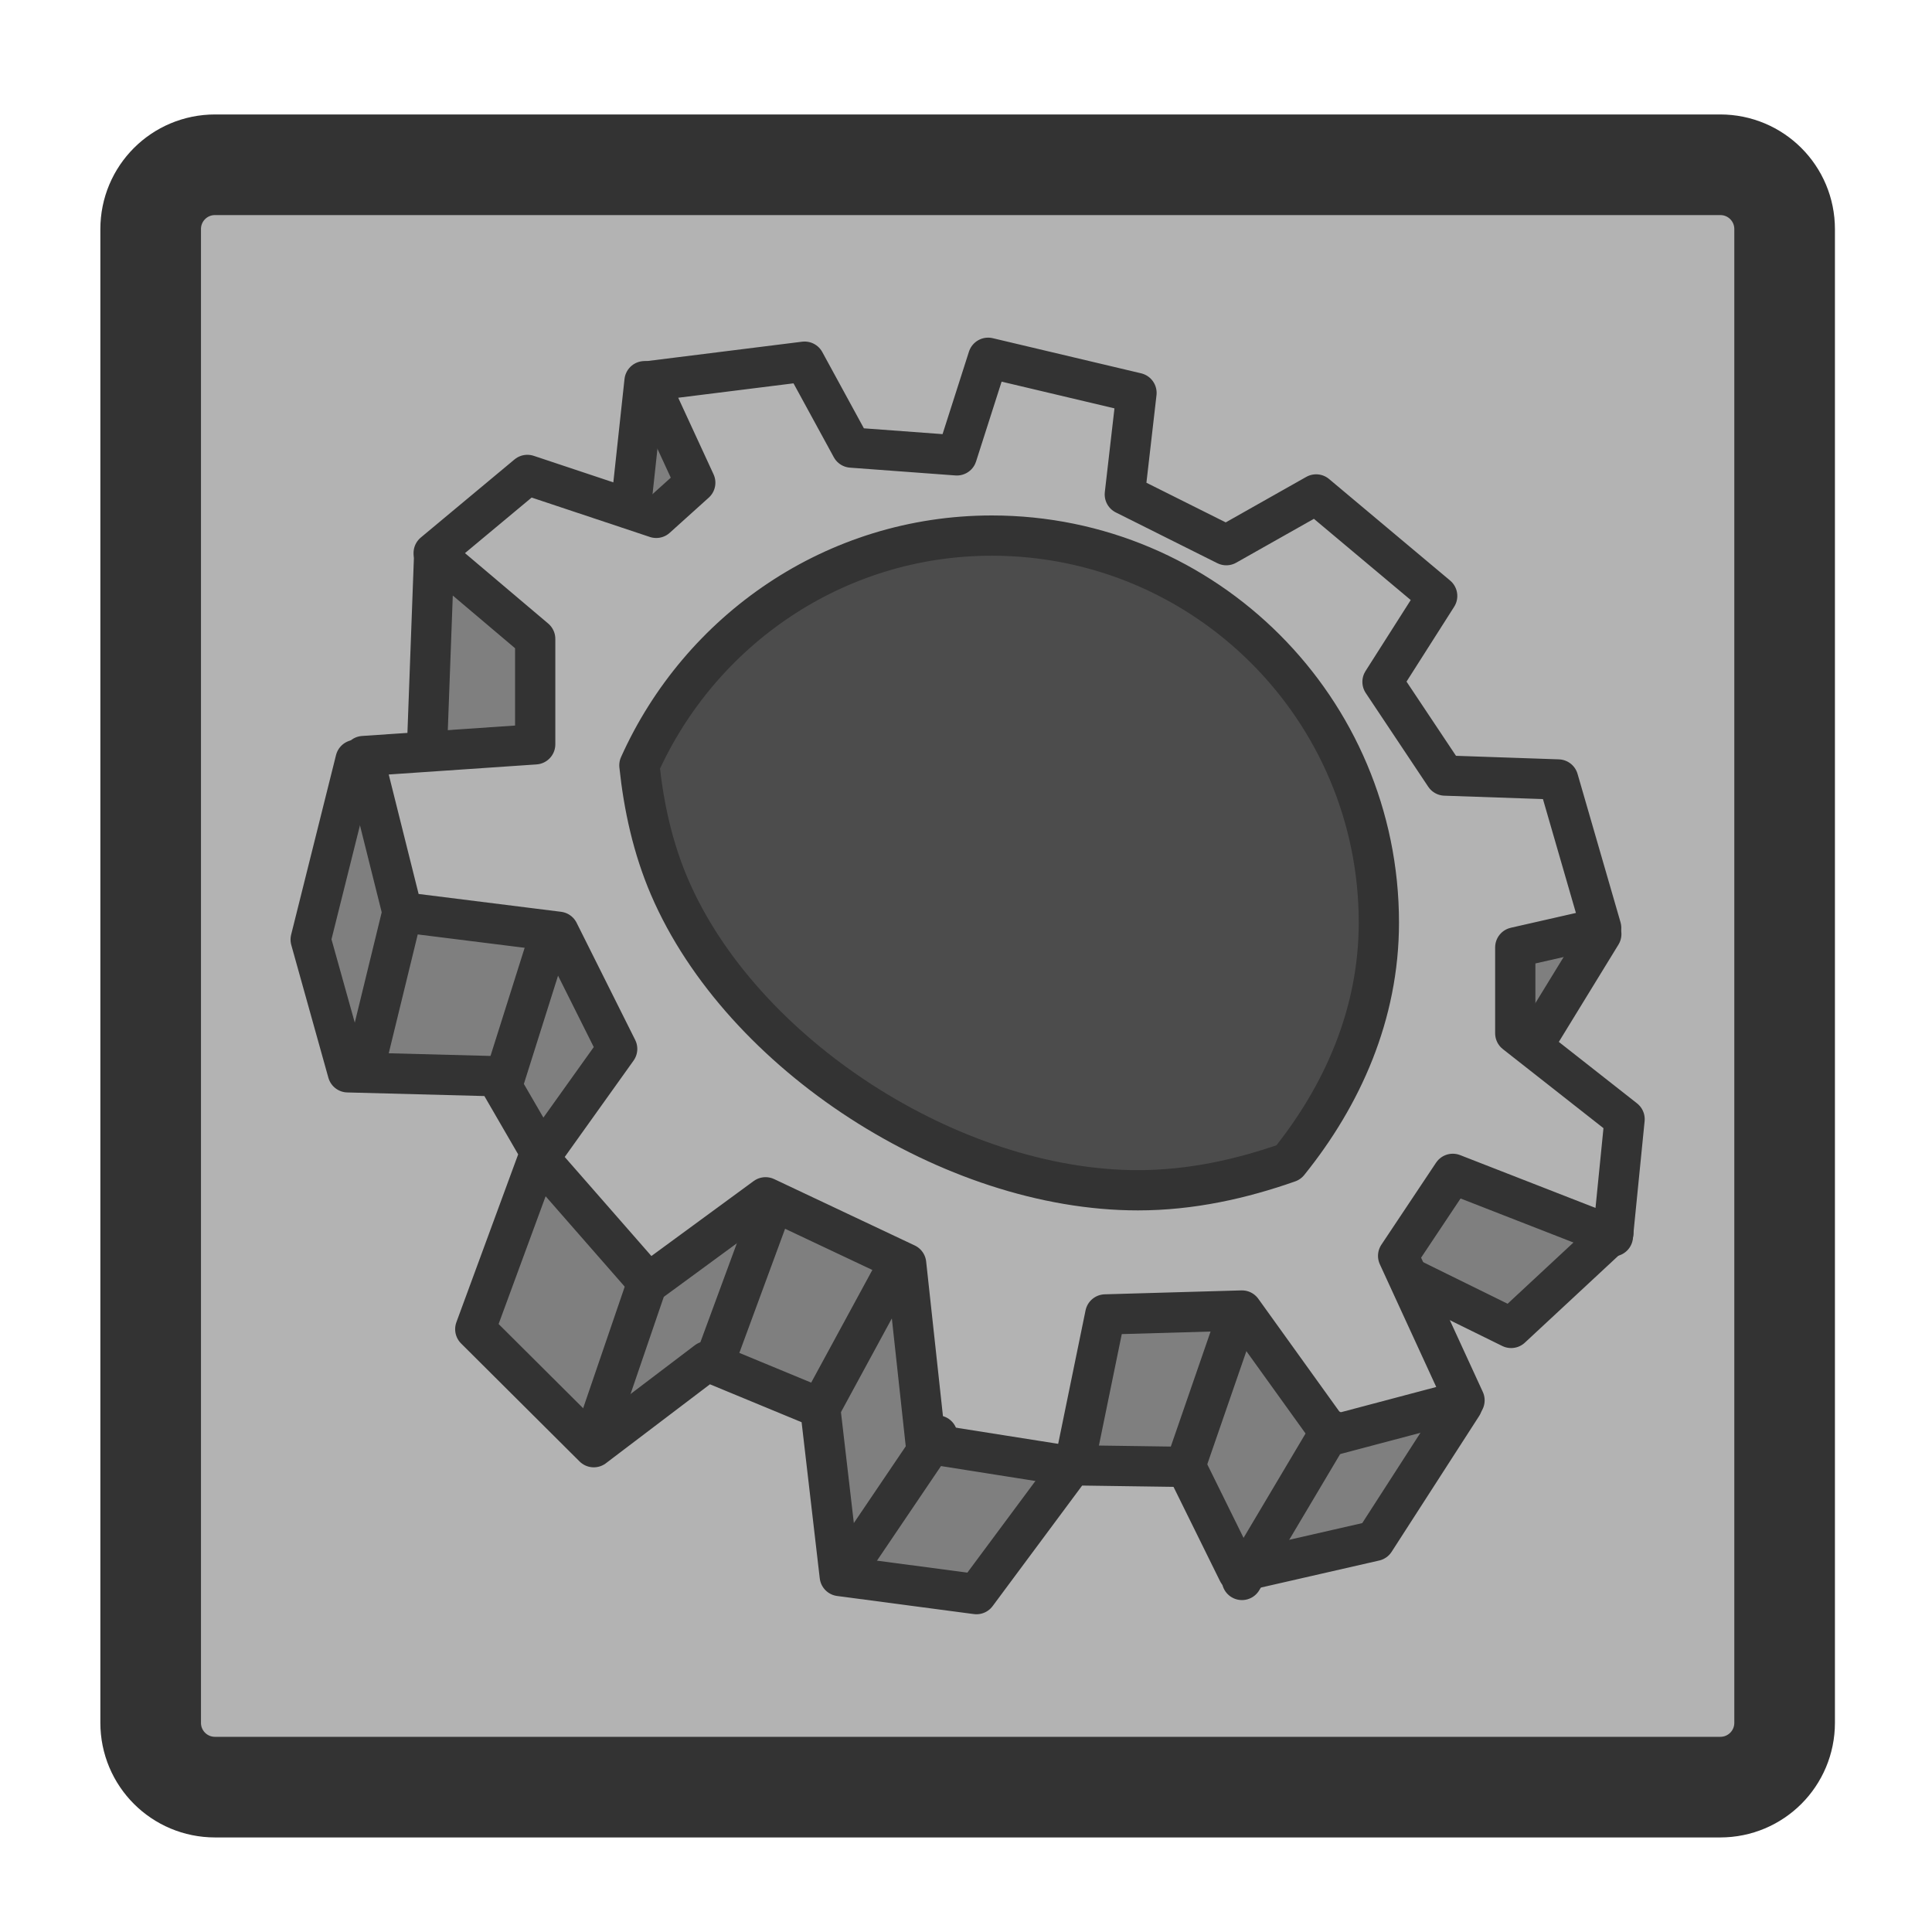 <?xml version="1.0" encoding="UTF-8" standalone="no"?>
<!DOCTYPE svg PUBLIC "-//W3C//DTD SVG 20010904//EN"
"http://www.w3.org/TR/2001/REC-SVG-20010904/DTD/svg10.dtd">
<svg
   sodipodi:docname="kexi_kexi.svg"
   height="60"
   sodipodi:version="0.32"
   width="60"
   _SVGFile__filename="scalable/mimetypes/kexi_kexi.svg"
   version="1.0"
   y="0"
   x="0"
   inkscape:version="0.39"
   id="svg1"
   sodipodi:docbase="/home/danny/work/flat/newscale/mimetypes"
   xmlns="http://www.w3.org/2000/svg"
   xmlns:cc="http://web.resource.org/cc/"
   xmlns:inkscape="http://www.inkscape.org/namespaces/inkscape"
   xmlns:sodipodi="http://sodipodi.sourceforge.net/DTD/sodipodi-0.dtd"
   xmlns:rdf="http://www.w3.org/1999/02/22-rdf-syntax-ns#"
   xmlns:dc="http://purl.org/dc/elements/1.1/"
   xmlns:xlink="http://www.w3.org/1999/xlink">
  <sodipodi:namedview
     bordercolor="#666666"
     inkscape:pageshadow="2"
     inkscape:window-y="0"
     snaptoguides="true"
     pagecolor="#ffffff"
     inkscape:window-height="685"
     inkscape:zoom="6.9465337"
     inkscape:window-x="0"
     borderopacity="1.0"
     inkscape:cx="50.227787"
     inkscape:cy="39.249338"
     inkscape:window-width="1016"
     inkscape:pageopacity="0.0"
     id="base"
     showguides="true" />
  <defs
     id="defs3">
    <linearGradient
       id="linearGradient900">
      <stop
         style="stop-color:#000;stop-opacity:1;"
         id="stop901"
         offset="0" />
      <stop
         style="stop-color:#fff;stop-opacity:1;"
         id="stop902"
         offset="1" />
    </linearGradient>
    <linearGradient
       xlink:href="#linearGradient900"
       id="linearGradient903" />
    <linearGradient
       xlink:href="#linearGradient900"
       id="linearGradient904" />
    <linearGradient
       xlink:href="#linearGradient900"
       id="linearGradient905" />
    <linearGradient
       xlink:href="#linearGradient900"
       id="linearGradient906" />
    <linearGradient
       xlink:href="#linearGradient900"
       id="linearGradient907" />
  </defs>
  <path
     style="font-size:12;fill:#b3b3b3;fill-opacity:1;fill-rule:evenodd;stroke:#333333;stroke-width:3.125;stroke-linecap:round;stroke-linejoin:round;stroke-opacity:1;"
     d="M 6.679,5.117 C 5.571,5.117 4.679,6.009 4.679,7.117 L 4.679,53.501 C 4.679,54.609 5.571,55.501 6.679,55.501 L 53.423,55.501 C 54.531,55.501 55.423,54.609 55.423,53.501 L 55.423,7.117 C 55.423,6.009 54.531,5.117 53.423,5.117 L 6.679,5.117 z "
     id="rect812" />
  <path
     style="fill:#7f7f7f;fill-rule:evenodd;stroke:#333333;stroke-width:1.25;stroke-linecap:round;stroke-linejoin:round;stroke-miterlimit:4;stroke-opacity:1;stroke-dasharray:none;"
     d="M 11.942,24.449 L 10.548,30.027 L 11.7,34.15 L 16.308,34.271 L 17.68,36.638 L 15.66,42.127 L 19.34,45.792 L 22.856,43.124 L 26.373,44.579 L 26.979,49.793 L 31.225,50.355 L 34.196,46.354 L 37.736,46.404 L 39.348,49.672 L 43.593,48.702 L 46.312,44.483 L 43.88,40.143 L 47.83,42.088 L 51.004,39.137 L 11.942,24.449 z "
     sodipodi:nodetypes="cccccccccccccccccccc"
     sodipodi:stroke-cmyk="(0.0000000 0.0000000 0.0000000 0.80000001)"
     id="path1302"
     transform="translate(-0.9,-0.848)" />
  <path
     style="fill:#7f7f7f;fill-rule:evenodd;stroke:#333333;stroke-width:1.25;stroke-linecap:round;stroke-linejoin:round;stroke-miterlimit:4;stroke-opacity:1;stroke-dasharray:none;"
     d="M 20.916,12.686 L 20.431,17.173 L 14.382,18.108 L 14.125,25.055 L 47.109,32.574 L 48.479,33.366 L 50.63,29.857 L 20.916,12.686 z "
     sodipodi:nodetypes="cccccccc"
     sodipodi:stroke-cmyk="(0.0000000 0.0000000 0.0000000 0.80000001)"
     id="path1303"
     transform="translate(-0.9,-0.848)" />
  <path
     style="fill:#b3b3b3;fill-rule:evenodd;stroke:#333333;stroke-width:1.25;stroke-linecap:round;stroke-linejoin:round;stroke-miterlimit:4;stroke-opacity:1;stroke-dasharray:none;"
     d="M 18.248,29.785 L 20.067,33.423 L 17.642,36.818 L 21.037,40.698 L 24.675,38.031 L 29.041,40.092 L 29.647,45.67 L 34.255,46.398 L 35.225,41.669 L 39.47,41.547 L 42.259,45.428 L 46.382,44.336 L 44.32,39.85 L 46.018,37.303 L 50.99,39.243 L 51.353,35.605 L 47.958,32.937 L 47.958,30.27 L 50.626,29.663 L 49.292,25.055 L 45.775,24.934 L 43.835,22.024 L 45.533,19.356 L 41.774,16.203 L 38.984,17.779 L 35.832,16.203 L 36.195,13.05 L 31.587,11.959 L 30.617,14.99 L 27.343,14.748 L 25.888,12.08 L 21.037,12.686 L 22.492,15.839 L 21.28,16.931 L 17.278,15.597 L 14.368,18.022 L 17.521,20.69 L 17.521,23.964 L 12.185,24.328 L 13.398,29.178 L 18.248,29.785 z "
     sodipodi:nodetypes="ccccccccccccccccccccccccccccccccccccccccc"
     sodipodi:stroke-cmyk="(0.0000000 0.0000000 0.0000000 0.80000001)"
     id="path1301"
     transform="translate(-0.9,-0.848)" />
  <path
     style="fill:none;fill-opacity:0.75;fill-rule:evenodd;stroke:#333333;stroke-width:1.25;stroke-miterlimit:4;stroke-opacity:1;stroke-dasharray:none;stroke-linejoin:round;stroke-linecap:round;"
     d="M 13.398,29.178 L 12.185,34.15"
     sodipodi:stroke-cmyk="(0.0000000 0.0000000 0.0000000 0.80000001)"
     id="path1304"
     transform="translate(-0.9,-0.848)" />
  <path
     style="fill:none;fill-opacity:0.75;fill-rule:evenodd;stroke:#333333;stroke-width:1.25;stroke-miterlimit:4;stroke-opacity:1;stroke-dasharray:none;stroke-linejoin:round;stroke-linecap:round;"
     d="M 18.006,29.785 L 16.551,34.393"
     sodipodi:stroke-cmyk="(0.0000000 0.0000000 0.0000000 0.80000001)"
     id="path1305"
     transform="translate(-0.9,-0.848)" />
  <path
     style="fill:none;fill-opacity:0.75;fill-rule:evenodd;stroke:#333333;stroke-width:1.25;stroke-miterlimit:4;stroke-opacity:1;stroke-dasharray:none;stroke-linejoin:round;stroke-linecap:round;"
     d="M 20.916,40.941 L 19.34,45.549"
     sodipodi:stroke-cmyk="(0.0000000 0.0000000 0.0000000 0.80000001)"
     id="path1308"
     transform="translate(-0.9,-0.848)" />
  <path
     style="fill:none;fill-opacity:0.75;fill-rule:evenodd;stroke:#333333;stroke-width:1.25;stroke-miterlimit:4;stroke-opacity:1;stroke-dasharray:none;stroke-linejoin:round;stroke-linecap:round;"
     d="M 24.797,38.516 L 23.099,43.124"
     sodipodi:nodetypes="cc"
     sodipodi:stroke-cmyk="(0.0000000 0.0000000 0.0000000 0.80000001)"
     id="path1309"
     transform="translate(-0.9,-0.848)" />
  <path
     style="fill:none;fill-opacity:0.75;fill-rule:evenodd;stroke:#333333;stroke-width:1.25;stroke-miterlimit:4;stroke-opacity:1;stroke-dasharray:none;stroke-linejoin:round;stroke-linecap:round;"
     d="M 28.677,40.335 L 26.373,44.579"
     sodipodi:nodetypes="cc"
     sodipodi:stroke-cmyk="(0.0000000 0.0000000 0.0000000 0.80000001)"
     id="path1310"
     transform="translate(-0.9,-0.848)" />
  <path
     style="fill:none;fill-opacity:0.75;fill-rule:evenodd;stroke:#333333;stroke-width:1.25;stroke-miterlimit:4;stroke-opacity:1;stroke-dasharray:none;stroke-linejoin:round;stroke-linecap:round;"
     d="M 30.011,45.428 L 27.222,49.551"
     sodipodi:nodetypes="cc"
     sodipodi:stroke-cmyk="(0.0000000 0.0000000 0.0000000 0.80000001)"
     id="path1311"
     transform="translate(-0.9,-0.848)" />
  <path
     style="fill:none;fill-opacity:0.75;fill-rule:evenodd;stroke:#333333;stroke-width:1.25;stroke-miterlimit:4;stroke-opacity:1;stroke-dasharray:none;stroke-linejoin:round;stroke-linecap:round;"
     d="M 42.238,45.256 L 39.47,49.915"
     sodipodi:nodetypes="cc"
     sodipodi:stroke-cmyk="(0.0000000 0.0000000 0.0000000 0.80000001)"
     id="path1312"
     transform="translate(-0.9,-0.848)" />
  <path
     style="fill:none;fill-opacity:0.75;fill-rule:evenodd;stroke:#333333;stroke-width:1.25;stroke-miterlimit:4;stroke-opacity:1;stroke-dasharray:none;stroke-linejoin:round;stroke-linecap:round;"
     d="M 39.315,41.742 L 37.685,46.458"
     sodipodi:stroke-cmyk="(0.0000000 0.0000000 0.0000000 0.80000001)"
     id="path1313"
     transform="translate(-0.9,-0.848)" />
  <path
     style="fill:#4c4c4c;fill-opacity:1;fill-rule:evenodd;stroke:#333333;stroke-width:1.25;stroke-linecap:round;stroke-linejoin:round;stroke-miterlimit:4;stroke-opacity:1;stroke-dasharray:none;"
     d="M 31.703,17.481 C 26.816,17.481 22.636,20.427 20.757,24.616 C 20.891,25.894 21.172,27.18 21.692,28.392 C 23.928,33.596 30.455,37.813 36.24,37.813 C 37.89,37.813 39.461,37.46 40.917,36.947 C 42.58,34.885 43.722,32.354 43.722,29.5 C 43.722,22.864 38.338,17.481 31.703,17.481 z "
     sodipodi:stroke-cmyk="(0.0000000 0.0000000 0.0000000 0.80000001)"
     id="path1337"
     transform="translate(-0.9,-0.848)" />
</svg>
